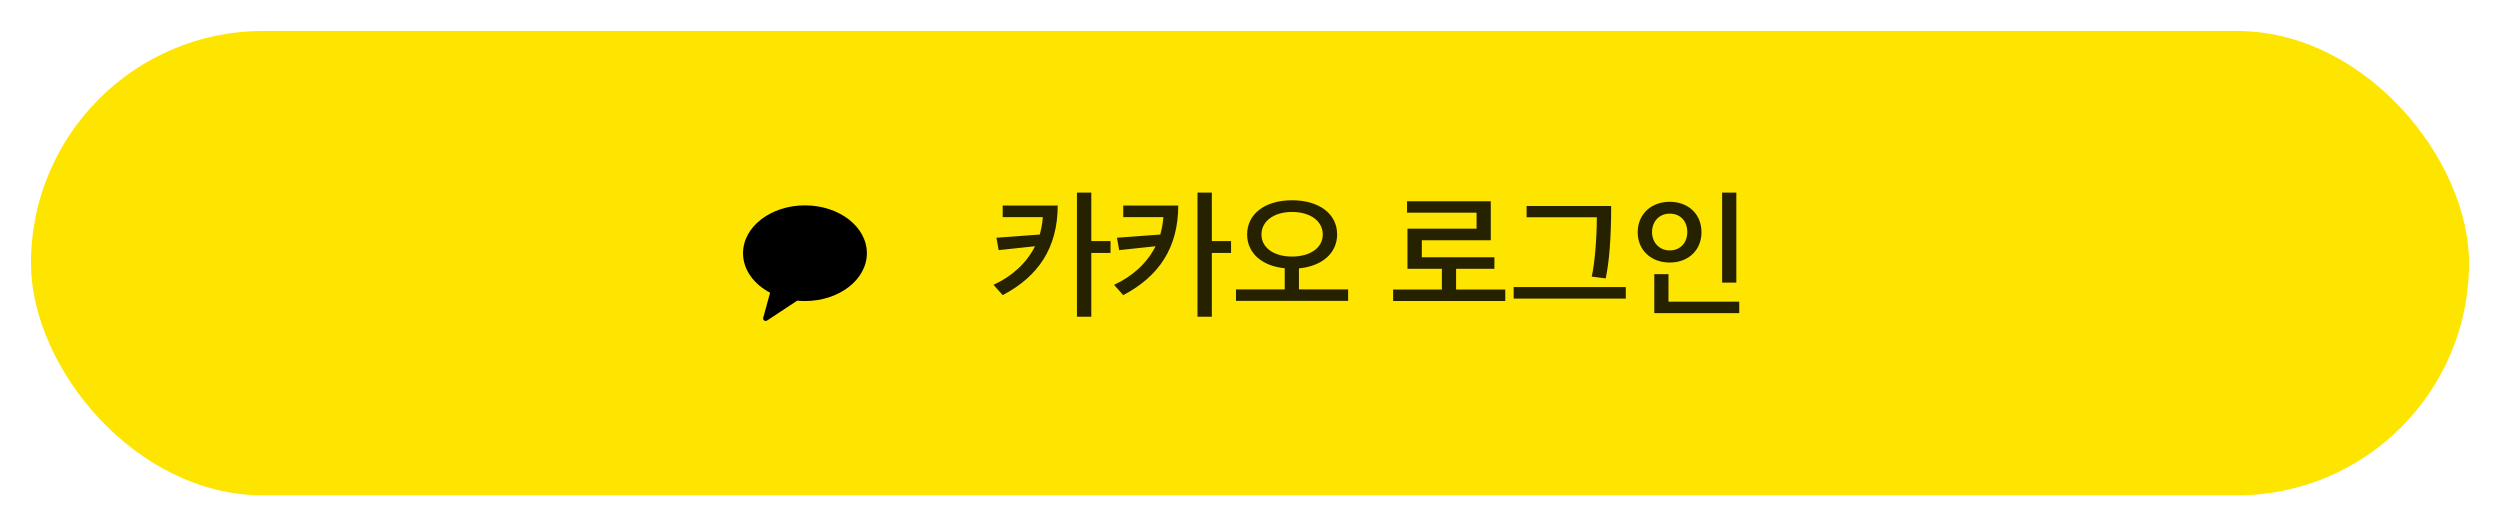 <svg width="323" height="68" viewBox="0 0 323 68" fill="none" xmlns="http://www.w3.org/2000/svg">
<g filter="url(#filter0_d_76_205)">
<rect x="4" width="315" height="60" rx="30" fill="#FEE500"/>
<path fill-rule="evenodd" clip-rule="evenodd" d="M104 22.533C99.582 22.533 96 25.3 96 28.713C96 30.835 97.385 32.706 99.495 33.819L98.607 37.062C98.529 37.348 98.856 37.577 99.108 37.41L102.999 34.843C103.327 34.874 103.661 34.893 104 34.893C108.418 34.893 112 32.126 112 28.713C112 25.3 108.418 22.533 104 22.533Z" fill="black"/>
<path d="M136.658 22.558C136.64 28.048 134.138 31.72 129.548 34.132L128.36 32.8C130.682 31.738 132.626 30.028 133.724 27.814L129.026 28.318L128.738 26.716L134.336 26.302C134.534 25.582 134.678 24.844 134.732 24.052H129.548V22.558H136.658ZM140.996 20.884V27.148H143.48V28.678H140.996V36.922H139.142V20.884H140.996ZM152.232 22.558C152.214 28.048 149.712 31.72 145.122 34.132L143.934 32.8C146.256 31.738 148.2 30.028 149.298 27.814L144.6 28.318L144.312 26.716L149.91 26.302C150.108 25.582 150.252 24.844 150.306 24.052H145.122V22.558H152.232ZM156.57 20.884V27.148H159.054V28.678H156.57V36.922H154.716V20.884H156.57ZM174.178 34.87H159.688V33.394H165.988V30.658C163.018 30.37 161.128 28.678 161.128 26.284C161.128 23.638 163.45 21.874 166.924 21.874C170.452 21.874 172.756 23.638 172.756 26.284C172.756 28.696 170.83 30.388 167.824 30.676V33.394H174.178V34.87ZM170.902 26.302C170.902 24.592 169.336 23.386 166.924 23.386C164.566 23.386 162.982 24.592 162.982 26.302C162.982 27.994 164.566 29.146 166.924 29.146C169.318 29.146 170.902 27.994 170.902 26.302ZM193.077 30.73H188.127V33.412H194.481V34.888H179.991V33.412H186.291V30.73H181.845V25.546H190.773V23.476H181.791V22H192.609V27.04H183.699V29.236H193.077V30.73ZM210.055 34.582H195.565V33.088H210.055V34.582ZM208.165 22.612C208.165 26.86 207.895 29.866 207.463 31.972L205.645 31.738C206.041 30.136 206.311 26.662 206.311 24.07H197.239V22.612H208.165ZM224.334 32.512H222.498V20.884H224.334V32.512ZM224.712 36.454H213.732V31.414H215.568V34.978H224.712V36.454ZM219.834 25.996C219.834 28.282 218.178 29.92 215.73 29.92C213.282 29.92 211.59 28.282 211.59 26.014C211.59 23.728 213.264 22.072 215.73 22.072C218.178 22.072 219.834 23.71 219.834 25.996ZM217.998 25.996C217.998 24.592 217.134 23.602 215.73 23.602C214.362 23.602 213.444 24.628 213.444 25.996C213.444 27.31 214.362 28.354 215.73 28.354C217.134 28.354 217.998 27.31 217.998 25.996Z" fill="black" fill-opacity="0.85"/>
</g>
<defs>
<filter id="filter0_d_76_205" x="0" y="0" width="323" height="68" filterUnits="userSpaceOnUse" color-interpolation-filters="sRGB">
<feFlood flood-opacity="0" result="BackgroundImageFix"/>
<feColorMatrix in="SourceAlpha" type="matrix" values="0 0 0 0 0 0 0 0 0 0 0 0 0 0 0 0 0 0 127 0" result="hardAlpha"/>
<feOffset dy="4"/>
<feGaussianBlur stdDeviation="2"/>
<feComposite in2="hardAlpha" operator="out"/>
<feColorMatrix type="matrix" values="0 0 0 0 0 0 0 0 0 0 0 0 0 0 0 0 0 0 0.25 0"/>
<feBlend mode="normal" in2="BackgroundImageFix" result="effect1_dropShadow_76_205"/>
<feBlend mode="normal" in="SourceGraphic" in2="effect1_dropShadow_76_205" result="shape"/>
</filter>
</defs>
</svg>
